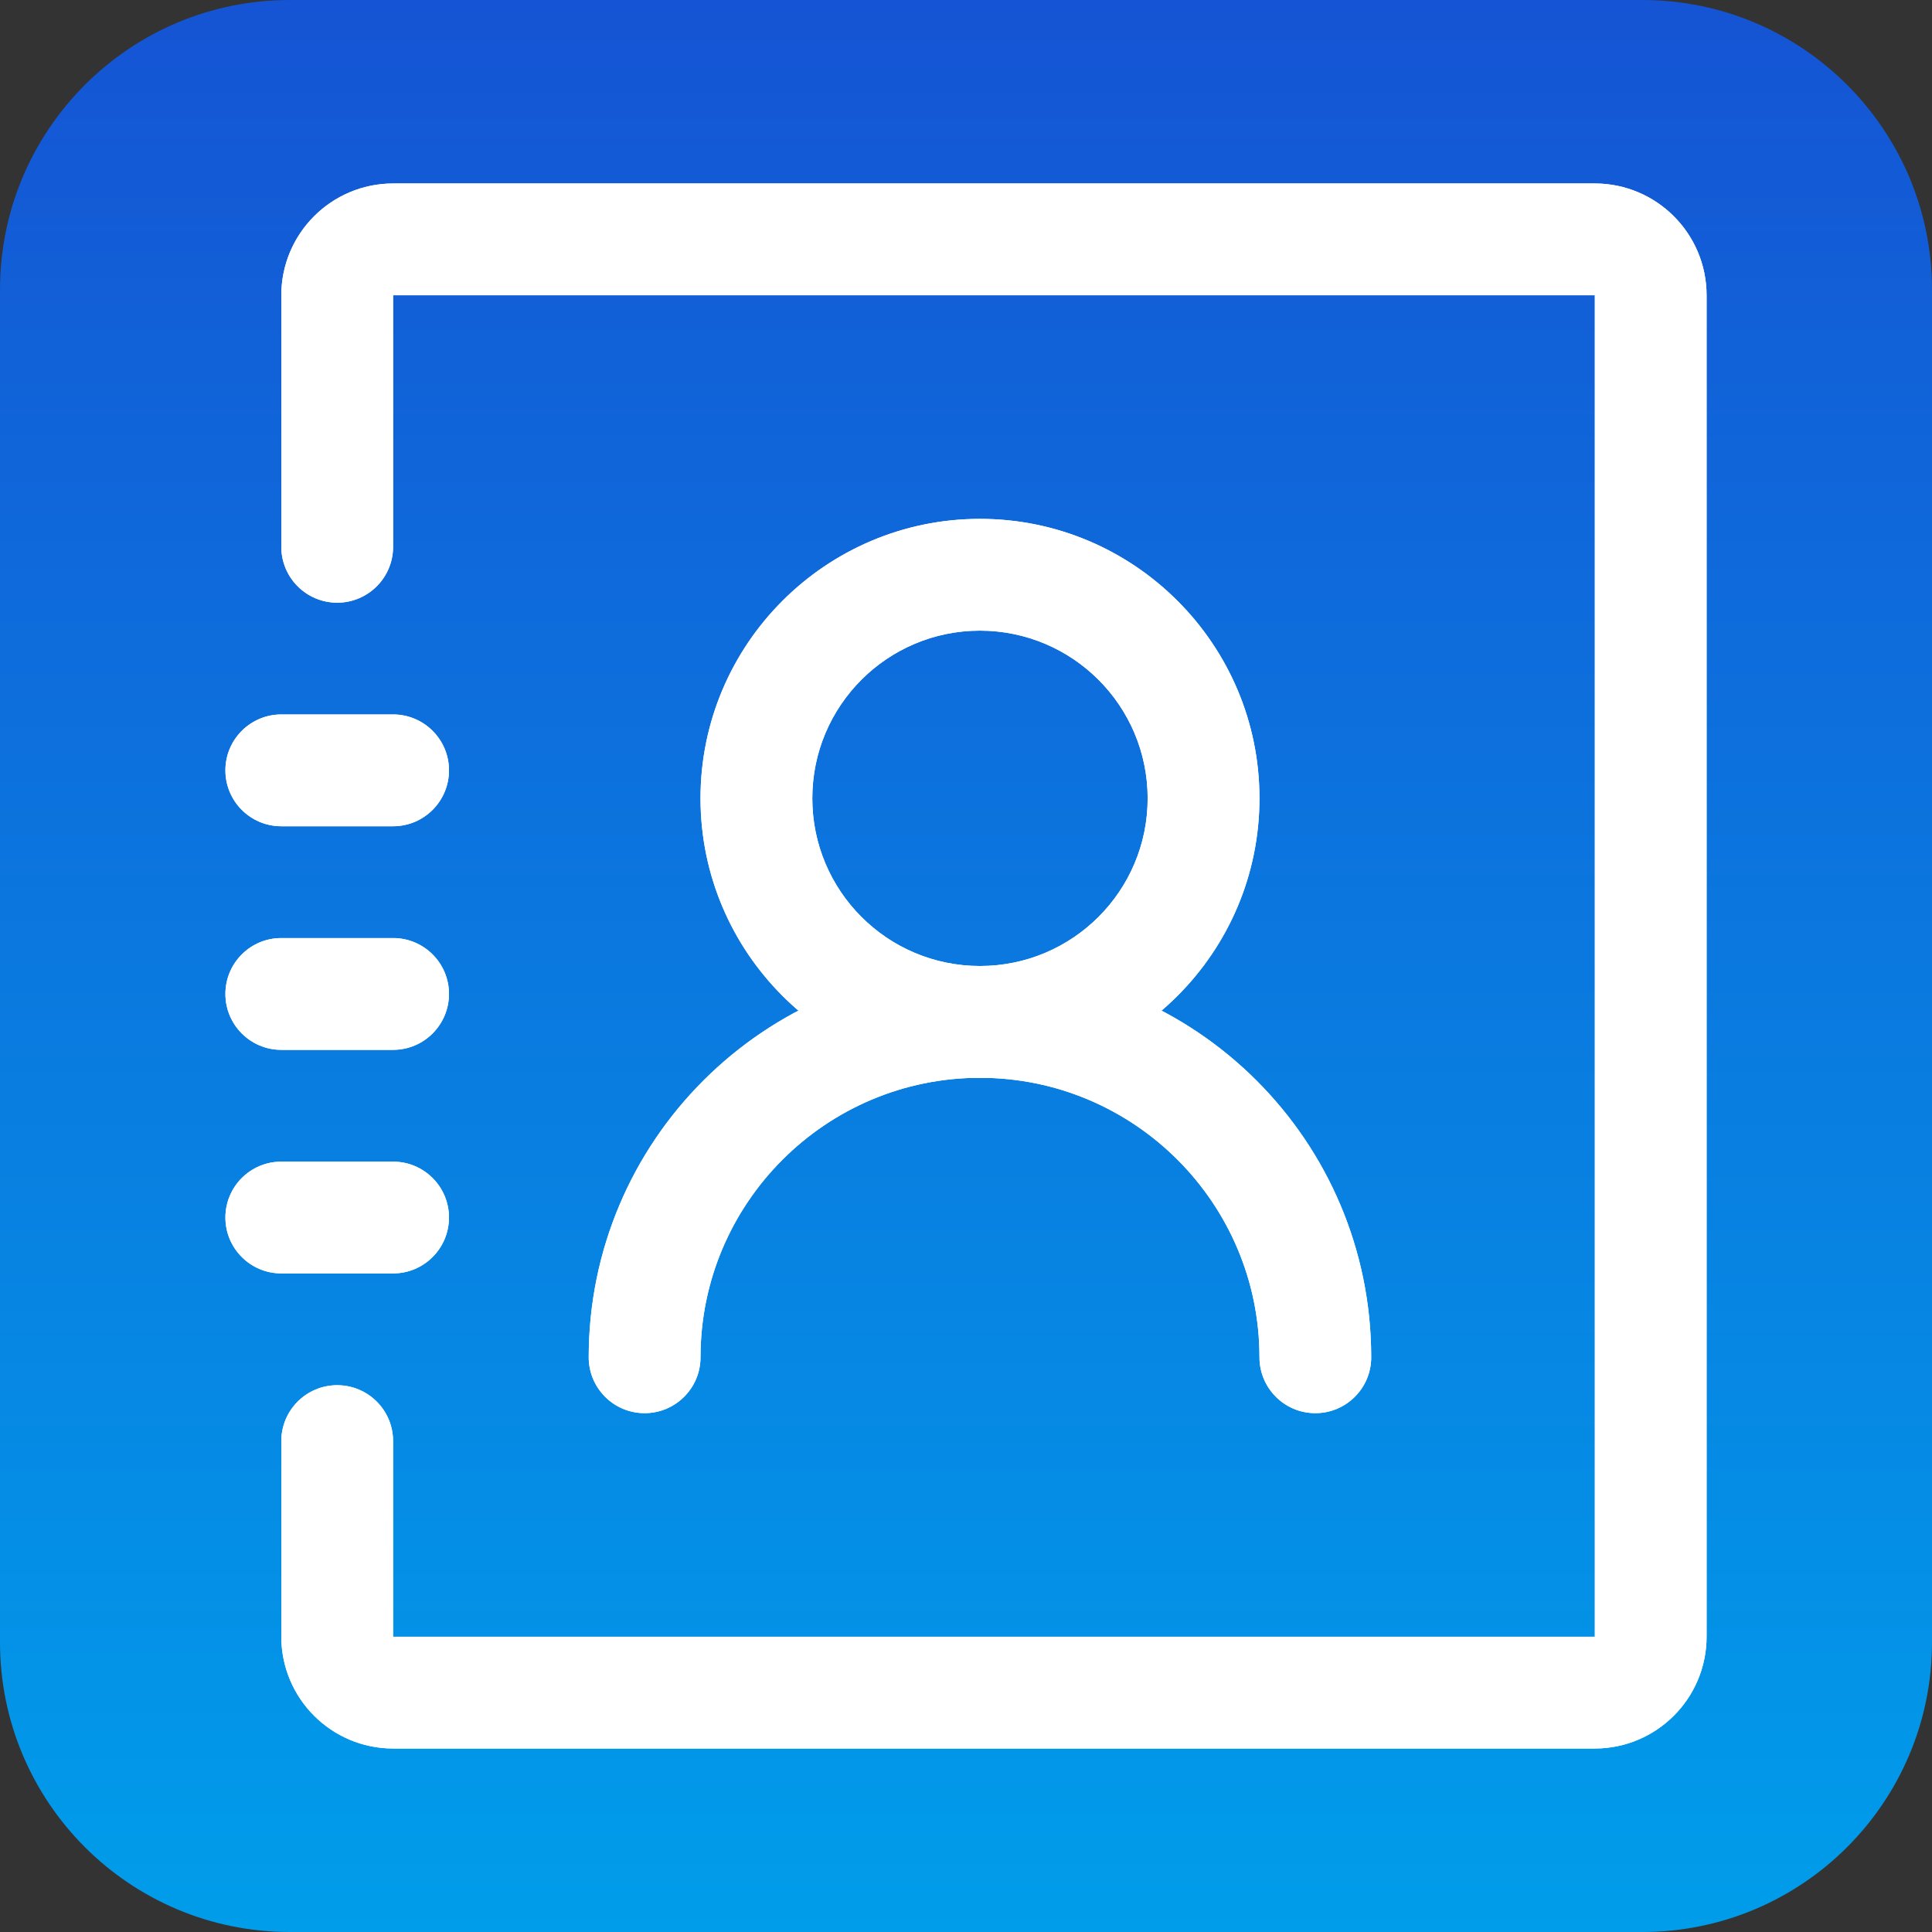<?xml version="1.0" encoding="utf-8"?>
<!-- Generator: Adobe Illustrator 16.0.0, SVG Export Plug-In . SVG Version: 6.00 Build 0)  -->
<!DOCTYPE svg PUBLIC "-//W3C//DTD SVG 1.1//EN" "http://www.w3.org/Graphics/SVG/1.1/DTD/svg11.dtd">
<svg version="1.1" id="图层_1" xmlns="http://www.w3.org/2000/svg" xmlns:xlink="http://www.w3.org/1999/xlink" x="0px" y="0px"
	 width="60px" height="60px" viewBox="0 0 60 60" enable-background="new 0 0 60 60" xml:space="preserve">
<rect x="0" y="0" width="60" height="60" fill="#333333" stroke="none"/>
<linearGradient id="SVGID_1_" gradientUnits="userSpaceOnUse" x1="30" y1="0" x2="30" y2="60.001">
	<stop  offset="0" style="stop-color:#1554D4"/>
	<stop  offset="1" style="stop-color:#009DEA"/>
</linearGradient>
<path fill="url(#SVGID_1_)" d="M60,51c0,4.971-4.029,9-9,9H9c-4.971,0-9-4.029-9-9V9c0-4.971,4.029-9,9-9h42c4.971,0,9,4.029,9,9V51
	z"/>
<g>
	<path fill="#FFFFFF" d="M49.528,54.302H12.208c-1.917-0.002-3.47-1.555-3.472-3.472v-6.075c0-0.959,0.777-1.736,1.736-1.736
		s1.736,0.777,1.736,1.736v6.075h37.321V9.17H12.208v7.811c0,0.959-0.777,1.736-1.736,1.736s-1.736-0.777-1.736-1.736V9.17
		c0.002-1.917,1.555-3.47,3.472-3.472h37.321C51.444,5.7,52.998,7.253,53,9.17v41.66C52.998,52.747,51.444,54.3,49.528,54.302z"/>
	<path fill="#FFFFFF" d="M12.208,39.547H8.736C7.777,39.547,7,38.77,7,37.812c0-0.959,0.777-1.736,1.736-1.736h3.472
		c0.958,0,1.736,0.777,1.736,1.736C13.943,38.77,13.166,39.547,12.208,39.547z M12.208,32.604H8.736C7.777,32.604,7,31.826,7,30.868
		c0-0.959,0.777-1.736,1.736-1.736h3.472c0.958,0,1.736,0.777,1.736,1.736C13.943,31.826,13.166,32.604,12.208,32.604z
		 M12.208,25.66H8.736C7.777,25.66,7,24.883,7,23.924c0-0.958,0.777-1.736,1.736-1.736h3.472c0.958,0,1.736,0.777,1.736,1.736
		C13.943,24.883,13.166,25.66,12.208,25.66z M30.434,33.472c-4.785,0-8.679-3.894-8.679-8.679s3.894-8.679,8.679-8.679
		c4.786,0,8.68,3.894,8.68,8.679S35.22,33.472,30.434,33.472z M30.434,19.585c-2.875,0-5.207,2.332-5.207,5.208S27.558,30,30.434,30
		c2.876,0,5.208-2.332,5.208-5.208C35.639,21.917,33.309,19.588,30.434,19.585z"/>
	<path fill="#FFFFFF" d="M40.849,43.887c-0.958,0-1.735-0.777-1.735-1.735c0-4.786-3.894-8.68-8.68-8.68
		c-4.785,0-8.679,3.894-8.679,8.68c0,0.958-0.777,1.735-1.736,1.735c-0.959,0-1.736-0.777-1.736-1.735
		c0-6.711,5.44-12.151,12.15-12.151c6.711,0,12.151,5.44,12.151,12.151C42.585,43.109,41.808,43.887,40.849,43.887z"/>
	<path fill="#FFFFFF" d="M49.528,54.302H12.208c-1.917-0.002-3.47-1.555-3.472-3.472v-6.075c0-0.959,0.777-1.736,1.736-1.736
		s1.736,0.777,1.736,1.736v6.075h37.321V9.17H12.208v7.811c0,0.959-0.777,1.736-1.736,1.736s-1.736-0.777-1.736-1.736V9.17
		c0.002-1.917,1.555-3.47,3.472-3.472h37.321C51.444,5.7,52.998,7.253,53,9.17v41.66C52.998,52.747,51.444,54.3,49.528,54.302z"/>
	<path fill="#FFFFFF" d="M12.208,39.547H8.736C7.777,39.547,7,38.77,7,37.812c0-0.959,0.777-1.736,1.736-1.736h3.472
		c0.958,0,1.736,0.777,1.736,1.736C13.943,38.77,13.166,39.547,12.208,39.547z M12.208,32.604H8.736C7.777,32.604,7,31.826,7,30.868
		c0-0.959,0.777-1.736,1.736-1.736h3.472c0.958,0,1.736,0.777,1.736,1.736C13.943,31.826,13.166,32.604,12.208,32.604z
		 M12.208,25.66H8.736C7.777,25.66,7,24.883,7,23.924c0-0.958,0.777-1.736,1.736-1.736h3.472c0.958,0,1.736,0.777,1.736,1.736
		C13.943,24.883,13.166,25.66,12.208,25.66z M30.434,33.472c-4.785,0-8.679-3.894-8.679-8.679s3.894-8.679,8.679-8.679
		c4.786,0,8.68,3.894,8.68,8.679S35.22,33.472,30.434,33.472z M30.434,19.585c-2.875,0-5.207,2.332-5.207,5.208S27.558,30,30.434,30
		c2.876,0,5.208-2.332,5.208-5.208C35.639,21.917,33.309,19.588,30.434,19.585z"/>
	<path fill="#FFFFFF" d="M40.849,43.887c-0.958,0-1.735-0.777-1.735-1.735c0-4.786-3.894-8.68-8.68-8.68
		c-4.785,0-8.679,3.894-8.679,8.68c0,0.958-0.777,1.735-1.736,1.735c-0.959,0-1.736-0.777-1.736-1.735
		c0-6.711,5.44-12.151,12.15-12.151c6.711,0,12.151,5.44,12.151,12.151C42.585,43.109,41.808,43.887,40.849,43.887z"/>
</g>
</svg>
